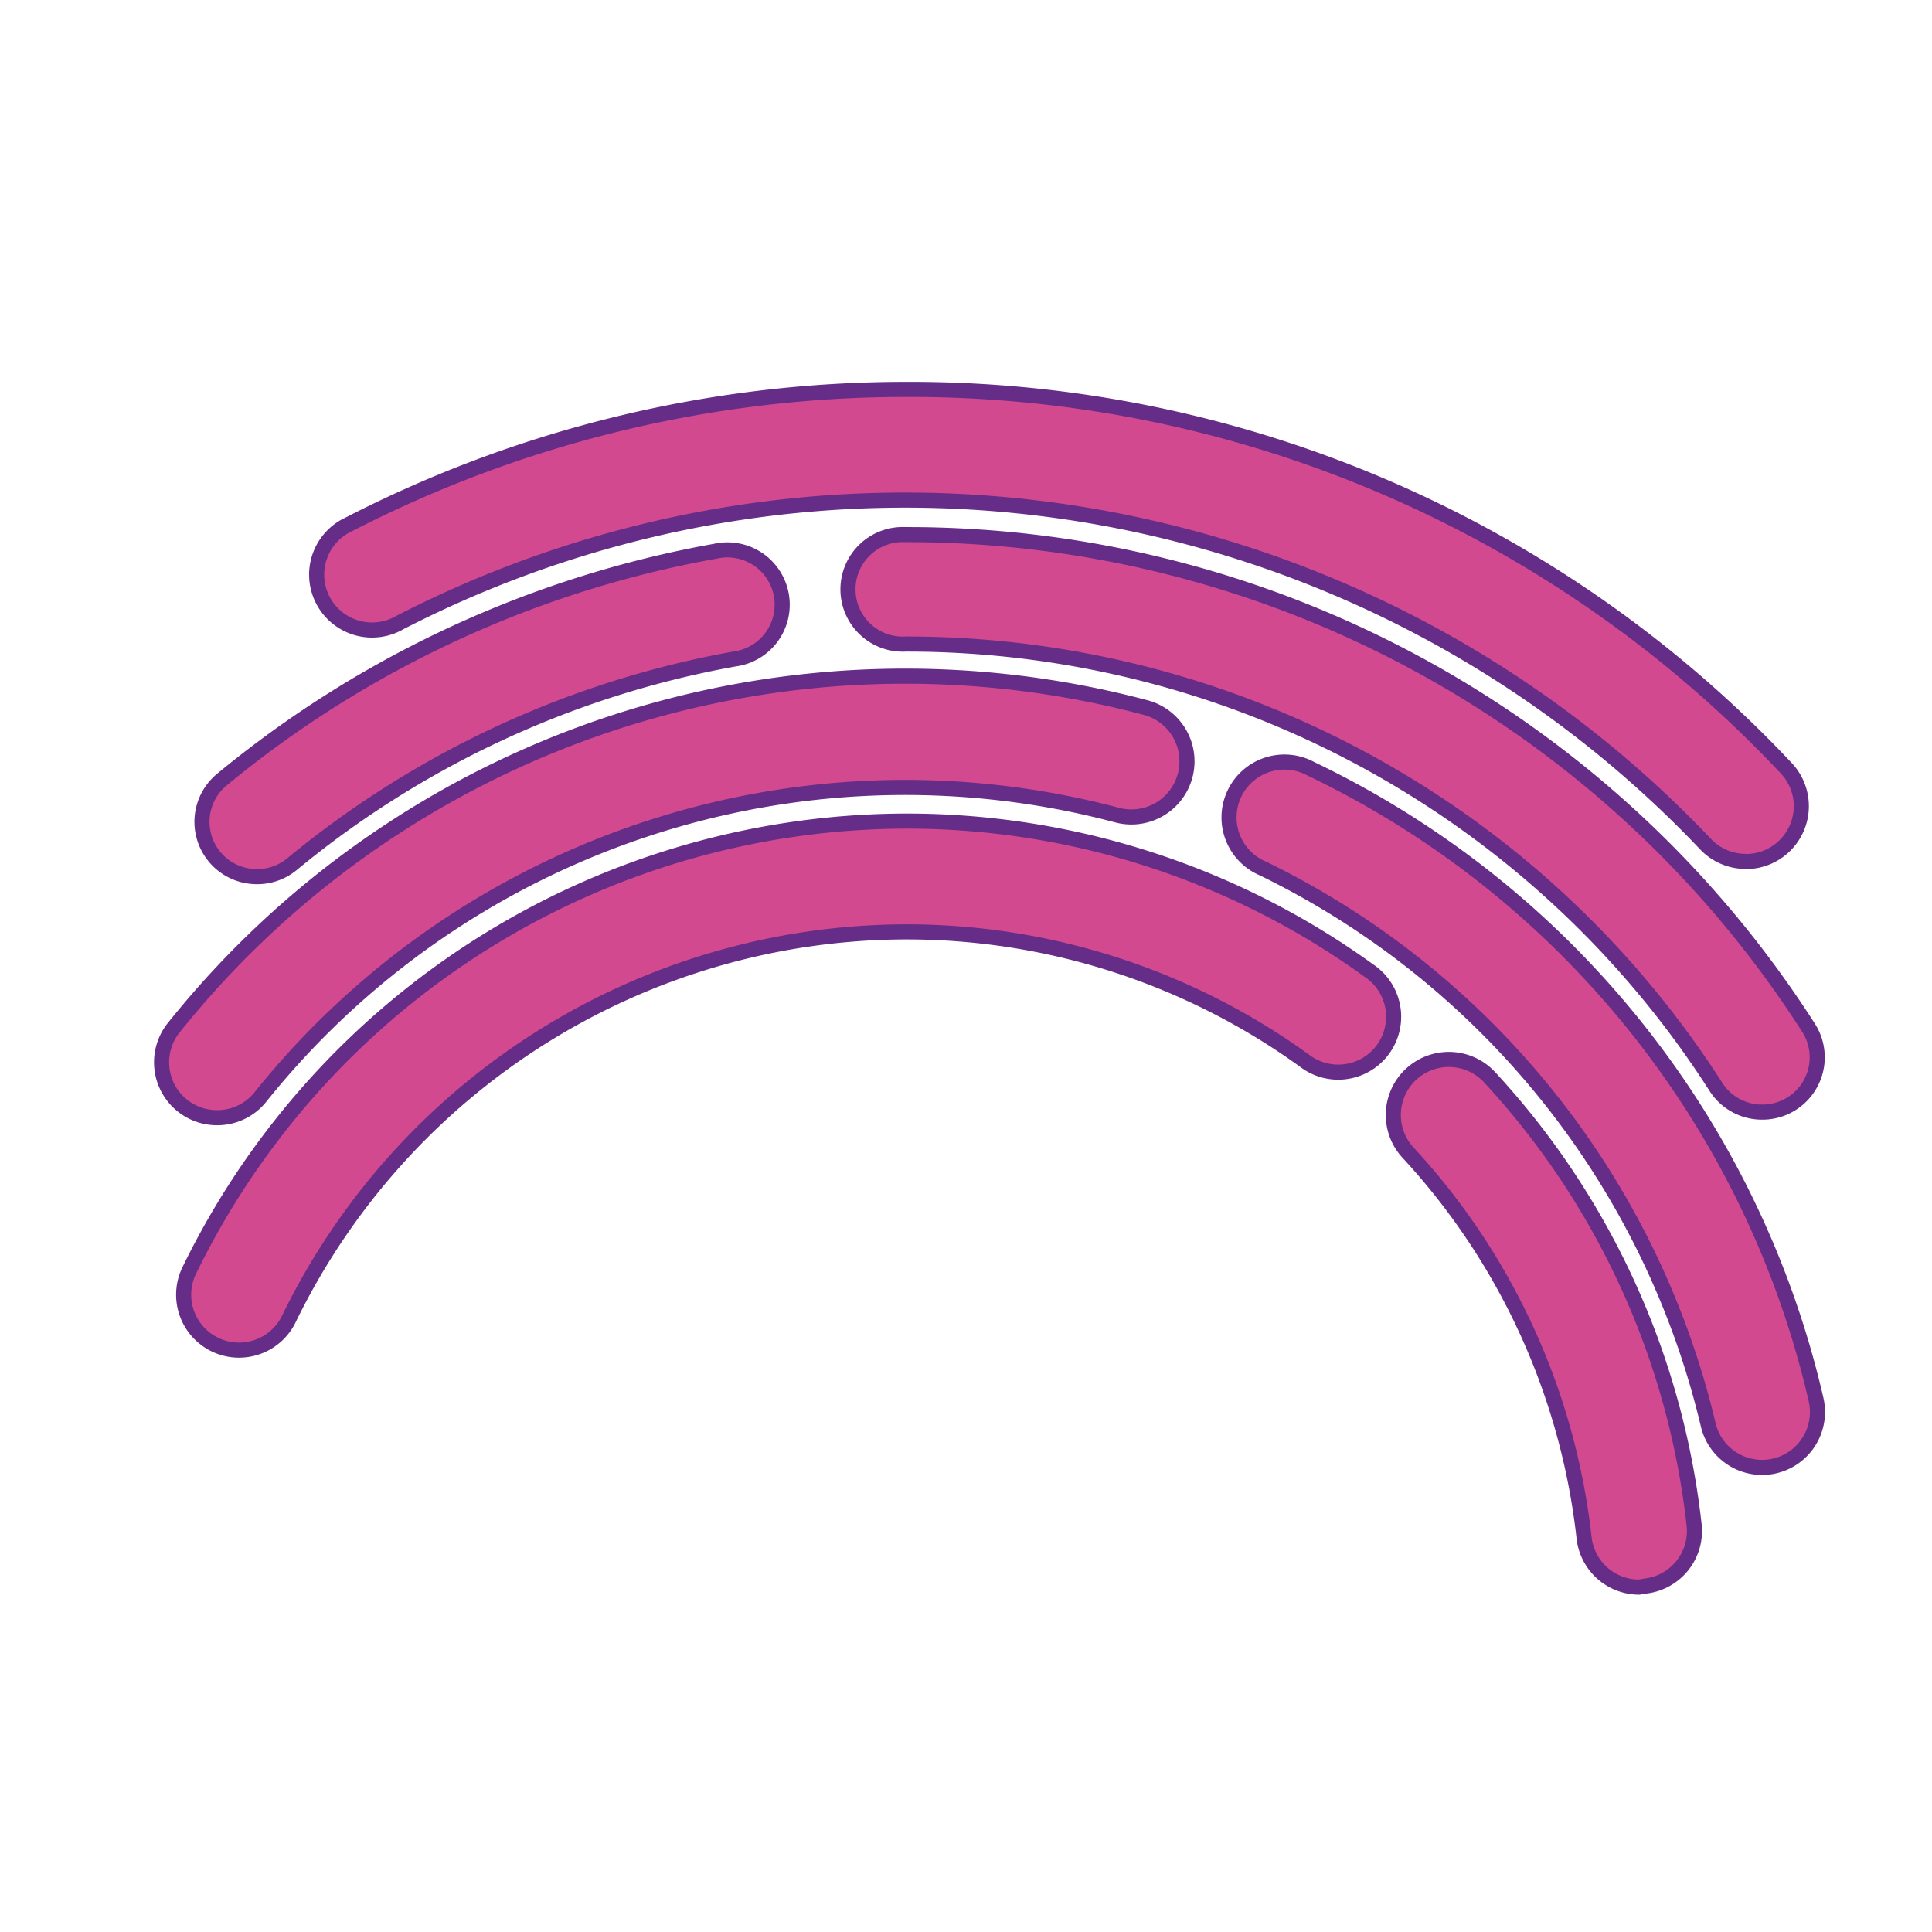 <svg id="Organells&#x7EC6;&#x80DE;&#x5668;" xmlns="http://www.w3.org/2000/svg" viewbox="0 0 128 128" width="128" height="128"><defs><style>.cls-1{fill:#d24990;stroke:#652d88;stroke-miterlimit:10;}</style></defs><title>Organells&#x7EC6;&#x80DE;&#x5668;</title><path class="cls-1" d="M108.59,105.15a3.67,3.67,0,0,1-3.64-3.26A44.89,44.89,0,0,0,93.29,76.37a3.67,3.67,0,1,1,5.4-5,52.16,52.16,0,0,1,13.55,29.66,3.67,3.67,0,0,1-3.23,4.05Z"/><path class="cls-1" d="M15.83,89.45a3.67,3.67,0,0,1-3.3-5.26A52.94,52.94,0,0,1,60,54.4,52.25,52.25,0,0,1,90.7,64.31a3.67,3.67,0,1,1-4.29,5.95A45,45,0,0,0,60,61.74,45.57,45.57,0,0,0,19.14,87.38,3.67,3.67,0,0,1,15.83,89.45Z"/><path class="cls-1" d="M116.74,97.22a3.67,3.67,0,0,1-3.57-2.84A55.12,55.12,0,0,0,83.67,57.54a3.67,3.67,0,1,1,3.19-6.6,61.68,61.68,0,0,1,33.46,41.79,3.67,3.67,0,0,1-3.57,4.49Z"/><path class="cls-1" d="M14.4,74.05a3.67,3.67,0,0,1-2.86-6A62.06,62.06,0,0,1,75.91,46.88,3.67,3.67,0,0,1,74,54,54.73,54.73,0,0,0,17.26,72.67,3.66,3.66,0,0,1,14.4,74.05Z"/><path class="cls-1" d="M116.73,73.68A3.62,3.62,0,0,1,113.68,72,63.65,63.65,0,0,0,60,42.67a3.63,3.63,0,1,1,0-7.25,70.87,70.87,0,0,1,59.82,32.67,3.63,3.63,0,0,1-3,5.59Z"/><path class="cls-1" d="M17,58.08a3.63,3.63,0,0,1-2.31-6.42,71,71,0,0,1,32.7-15.14,3.63,3.63,0,1,1,1.27,7.14A63.74,63.74,0,0,0,19.35,57.25,3.61,3.61,0,0,1,17,58.08Z"/><path class="cls-1" d="M115.63,57.07A3.66,3.66,0,0,1,113,55.93a73.1,73.1,0,0,0-86.5-14.69,3.67,3.67,0,1,1-3.37-6.51A80.6,80.6,0,0,1,60,25.8a79.66,79.66,0,0,1,58.34,25.09,3.67,3.67,0,0,1-2.66,6.19Z"/></svg>